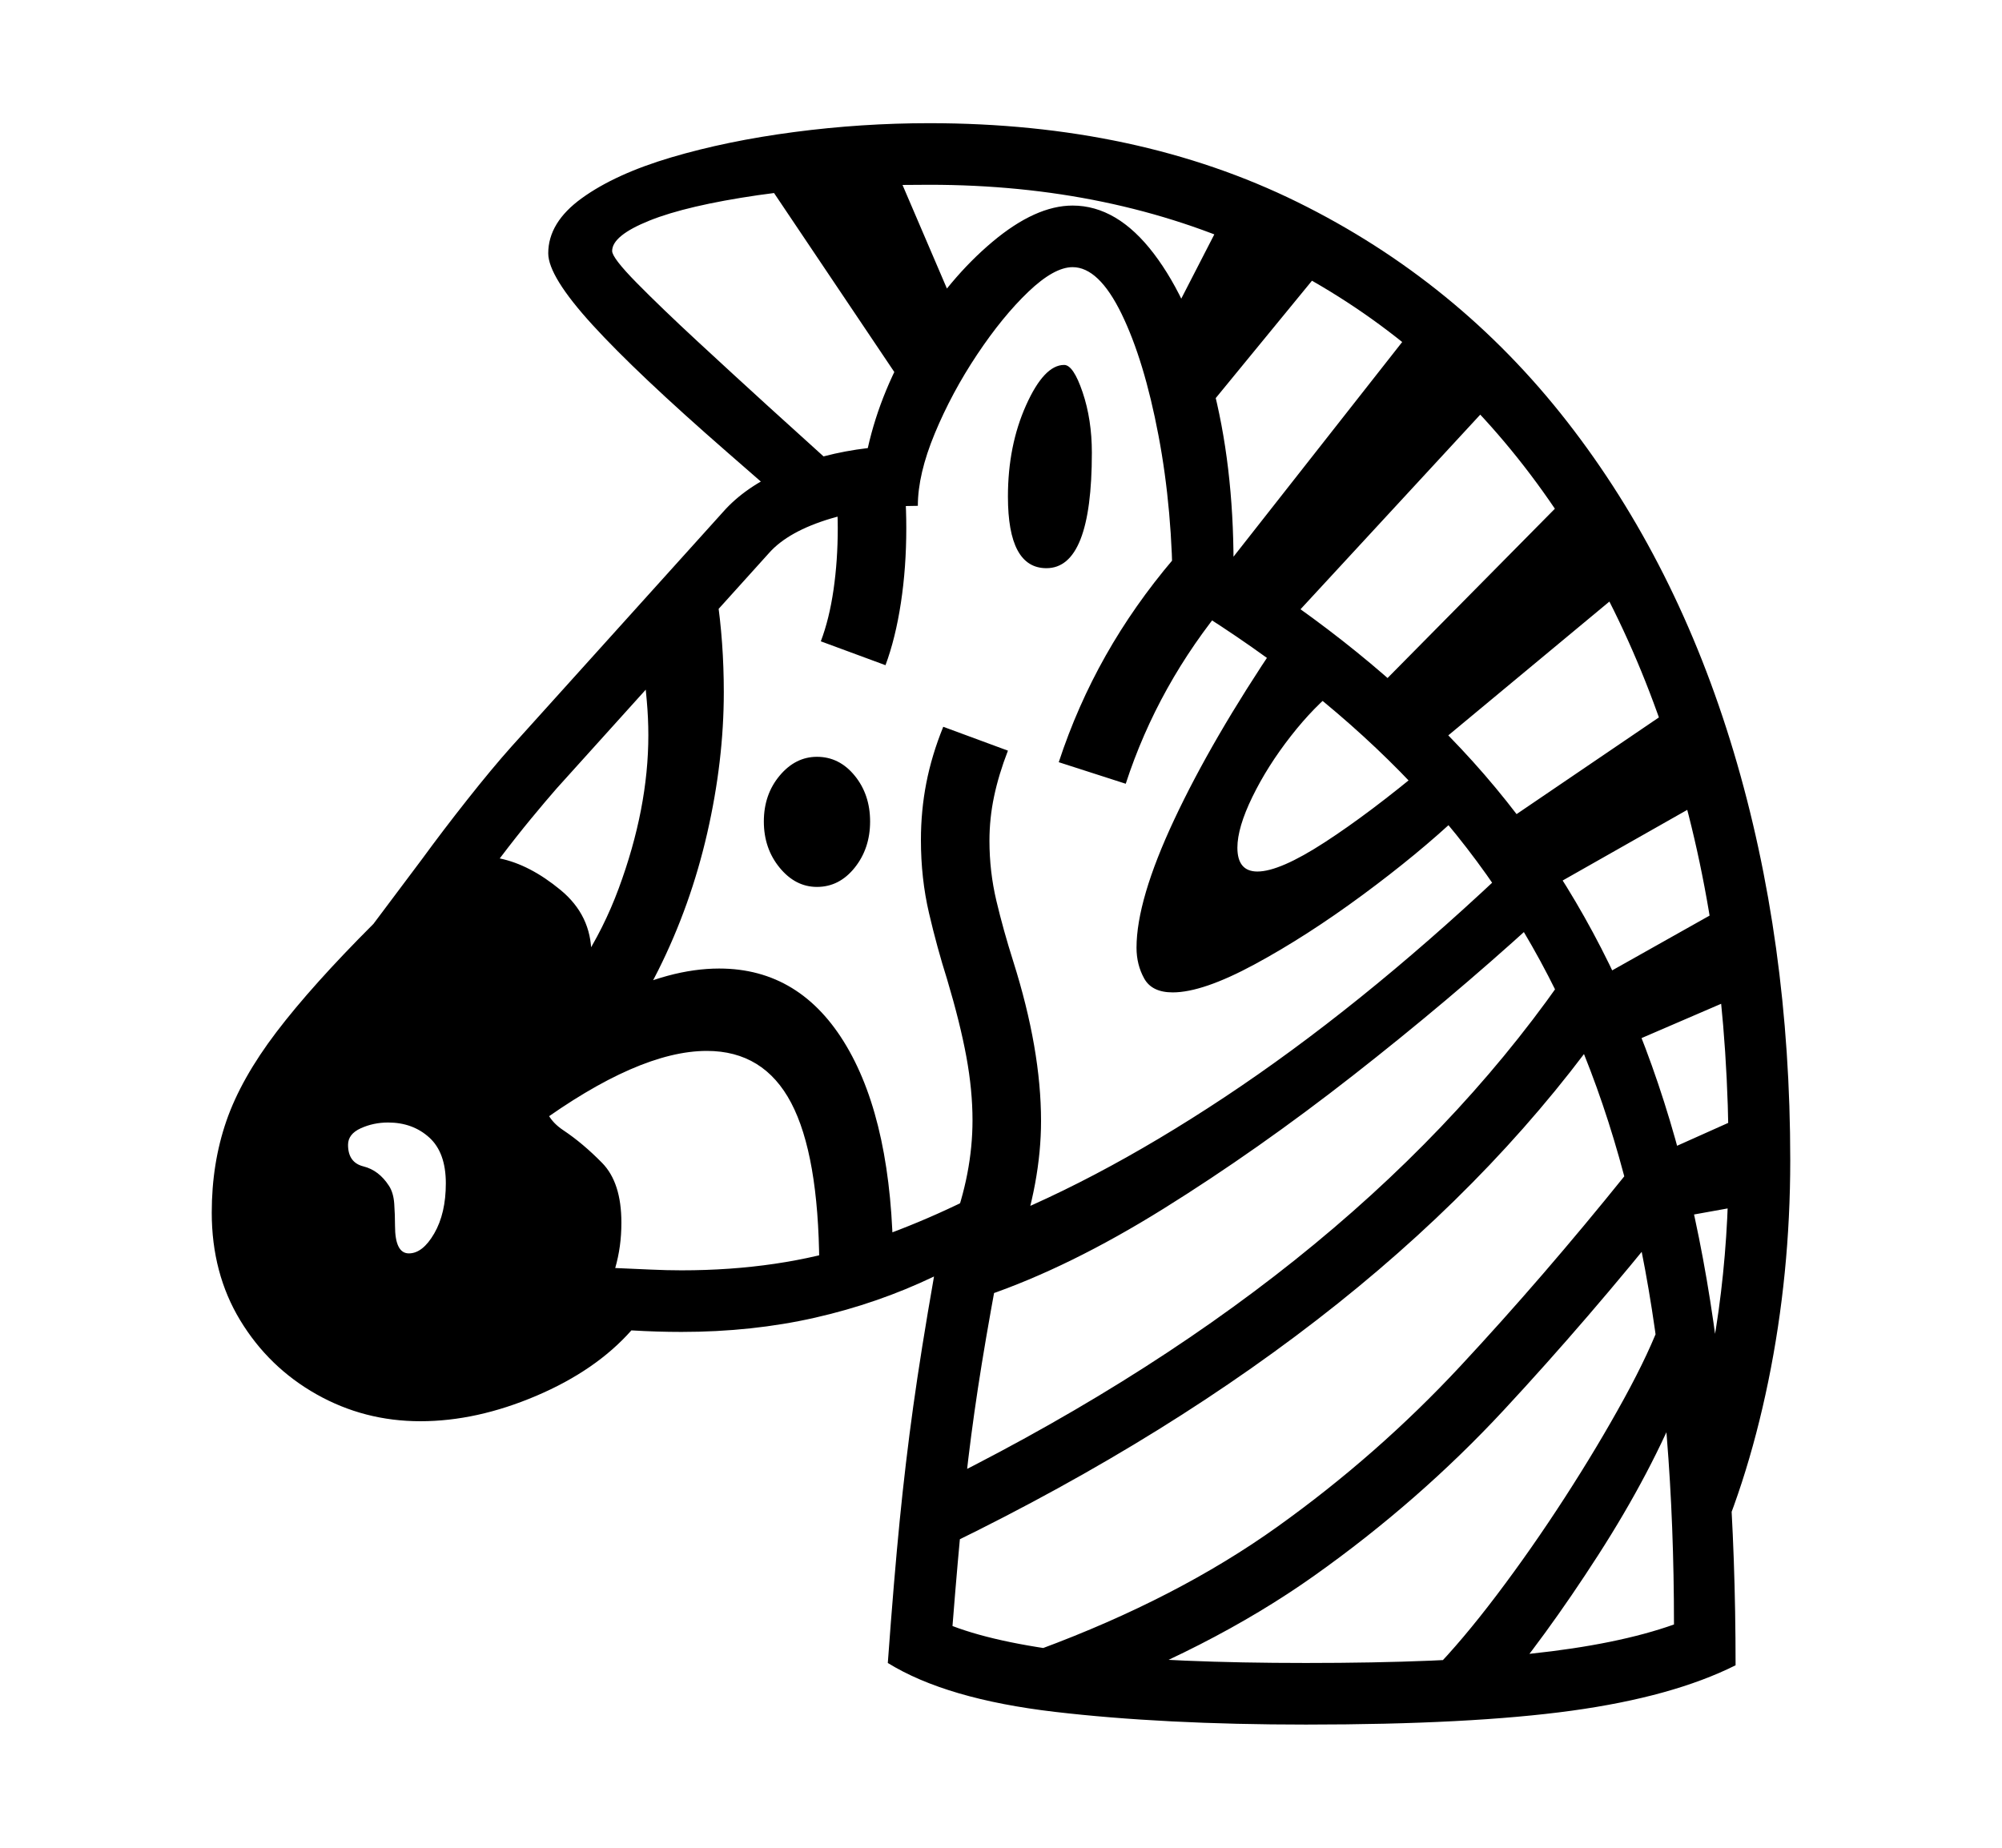 <svg xmlns="http://www.w3.org/2000/svg"
    viewBox="0 0 2600 2400">
  <!--
Copyright 2013, 2022 Google Inc. All Rights Reserved.
Noto is a trademark of Google Inc.
This Font Software is licensed under the SIL Open Font License, Version 1.1. This Font Software is distributed on an "AS IS" BASIS, WITHOUT WARRANTIES OR CONDITIONS OF ANY KIND, either express or implied. See the SIL Open Font License for the specific language, permissions and limitations governing your use of this Font Software.
http://scripts.sil.org/OFL
  -->
<path d="M1696 2240L1696 2240Q1511 2240 1370 2223.5 1229 2207 1153 2160L1153 2160Q1161 2050 1168.5 1974.5 1176 1899 1186 1827 1196 1755 1213 1658L1213 1658Q1140 1693 1058.5 1711.5 977 1730 885 1730L885 1730Q869 1730 853 1729.5 837 1729 820 1728L820 1728Q774 1780 696.5 1813 619 1846 546 1846L546 1846Q473 1846 411 1811 349 1776 312 1715 275 1654 275 1575L275 1575Q275 1511 294 1456 313 1401 359 1340.5 405 1280 485 1200L485 1200 548 1116Q575 1079 607 1038.5 639 998 664 970L664 970 939 665Q968 632 1018 610.5 1068 589 1127 582L1127 582Q1144 506 1188.5 433.5 1233 361 1289 314 1345 267 1393 267L1393 267Q1451 267 1498.5 329.5 1546 392 1574 497.5 1602 603 1602 733L1602 733Q1774 841 1897.5 972.5 2021 1104 2100 1273.5 2179 1443 2216.5 1662 2254 1881 2254 2163L2254 2163Q2172 2204 2041 2222 1910 2240 1696 2240ZM531 1628L531 1628Q549 1628 564 1602 579 1576 579 1537L579 1537Q579 1497 557.5 1477.5 536 1458 504 1458L504 1458Q485 1458 468.5 1465.5 452 1473 452 1487L452 1487Q452 1510 472 1515 492 1520 505 1540L505 1540Q511 1549 512 1563.5 513 1578 513 1592L513 1592Q513 1628 531 1628ZM1160 1642L1064 1642Q1063 1500 1027.5 1432.5 992 1365 918 1365L918 1365Q829 1365 696 1462L696 1462 640 1405Q720 1333 795 1295.5 870 1258 934 1258L934 1258Q1040 1258 1099.5 1359 1159 1460 1160 1642L1160 1642ZM751 1404L751 1404 686 1335Q765 1258 803.5 1154 842 1050 842 955L842 955Q842 933 840 910.5 838 888 836 867L836 867 931 774Q940 834 940 899L940 899Q940 988 918.5 1082 897 1176 855 1260 813 1344 751 1404ZM1383 2212L1383 2212 1351 2142Q1529 2076 1659 1983 1789 1890 1896.5 1774.5 2004 1659 2111 1526L2111 1526 2171 1578Q2063 1713 1953 1831.5 1843 1950 1707 2046.5 1571 2143 1383 2212ZM1321 1624L1321 1624 1236 1595Q1263 1524 1263 1455L1263 1455Q1263 1416 1255 1372.5 1247 1329 1230 1272L1230 1272Q1217 1231 1206.5 1186 1196 1141 1196 1091L1196 1091Q1196 1053 1203 1017 1210 981 1225 944L1225 944 1309 975Q1297 1006 1291 1034.5 1285 1063 1285 1092L1285 1092Q1285 1132 1294 1170 1303 1208 1316 1249L1316 1249Q1352 1363 1352 1456L1352 1456Q1352 1535 1321 1624ZM1061 1152L1061 1152Q1033 1152 1012.5 1127 992 1102 992 1067L992 1067Q992 1032 1012.5 1007.5 1033 983 1061 983L1061 983Q1090 983 1110 1007.5 1130 1032 1130 1067L1130 1067Q1130 1102 1110 1127 1090 1152 1061 1152ZM1235 2005L1235 2005 1198 1937Q1751 1667 2026 1276L2026 1276 2095 1317Q1953 1521 1737.5 1693 1522 1865 1235 2005ZM1940 2206L1940 2206 1860 2171Q1899 2131 1944 2071.5 1989 2012 2032 1945.5 2075 1879 2109 1817 2143 1755 2159 1710L2159 1710 2185 1812Q2145 1912 2075.5 2020 2006 2128 1940 2206ZM1696 2160L1696 2160Q1874 2160 1987.5 2148 2101 2136 2174 2110L2174 2110Q2174 1852 2136.5 1649 2099 1446 2020.5 1287 1942 1128 1818.5 1002.5 1695 877 1523 774L1523 774Q1523 663 1504.5 565.5 1486 468 1456.5 407.5 1427 347 1393 347L1393 347Q1369 347 1335.5 379 1302 411 1269 460.5 1236 510 1214 563 1192 616 1192 657L1192 657Q1134 657 1079 673.5 1024 690 999 718L999 718 723 1024Q709 1040 690 1063 671 1086 649 1115L649 1115Q688 1123 728 1156 768 1189 768 1239L768 1239Q768 1272 752.5 1308.5 737 1345 721.5 1376 706 1407 706 1424L706 1424Q706 1451 731.5 1468 757 1485 782 1510.5 807 1536 807 1588L807 1588Q807 1604 805 1618.5 803 1633 799 1647L799 1647Q823 1648 844.5 1649 866 1650 885 1650L885 1650Q1012 1650 1115.5 1616 1219 1582 1319 1525L1319 1525Q1300 1629 1287 1701.5 1274 1774 1265.5 1834 1257 1894 1250.5 1958.5 1244 2023 1237 2112L1237 2112Q1300 2136 1412.5 2148 1525 2160 1696 2160ZM1281 1683L1281 1683 1263 1597Q1417 1540 1590.5 1425 1764 1310 1947 1138L1947 1138 1992 1199Q1881 1300 1757 1397 1633 1494 1511 1570 1389 1646 1281 1683ZM1150 864L1150 864 1066 833Q1077 804 1082.5 766 1088 728 1088 686L1088 686Q1088 667 1086.5 647.5 1085 628 1083 609L1083 609 1171 597Q1177 639 1177 686L1177 686Q1177 737 1170 783 1163 829 1150 864ZM2216 2042L2216 2042 2194 1871Q2219 1796 2232 1702 2245 1608 2245 1507L2245 1507Q2245 1218 2172 984.5 2099 751 1962.5 584.5 1826 418 1635 329 1444 240 1207 240L1207 240Q1077 240 984.5 253.5 892 267 843.5 286.5 795 306 795 326L795 326Q795 335 827 367.5 859 400 906 443.5 953 487 998 528L998 528 1115 634 1038 669 944 587Q827 485 769.5 422 712 359 712 329L712 329Q712 289 755.5 257.5 799 226 871.5 204.5 944 183 1031.5 171.5 1119 160 1207 160L1207 160Q1477 160 1685 262.5 1893 365 2035.5 548 2178 731 2251.5 976.5 2325 1222 2325 1507L2325 1507Q2325 1655 2296.5 1794 2268 1933 2216 2042ZM1523 1289L1523 1289Q1496 1289 1486 1271 1476 1253 1476 1231L1476 1231Q1476 1169 1525 1064.5 1574 960 1659 834L1659 834 1738 893Q1707 917 1676.5 956 1646 995 1626.5 1035 1607 1075 1607 1101L1607 1101Q1607 1132 1633 1132L1633 1132Q1662 1132 1720.5 1094 1779 1056 1852 995L1852 995 1895 1059Q1842 1109 1769.5 1162.5 1697 1216 1629.5 1252.5 1562 1289 1523 1289ZM1462 1018L1462 1018 1375 990Q1399 917 1436 851.5 1473 786 1524 726L1524 726 1594 781Q1504 889 1462 1018ZM2297 1560L2186 1580 2145 1503 2288 1439 2297 1560ZM1259 443L1209 554 992 231 1157 205 1259 443ZM1359 738L1359 738Q1309 738 1309 645L1309 645Q1309 579 1332.5 526.5 1356 474 1382 474L1382 474Q1394 474 1406 509.5 1418 545 1418 588L1418 588Q1418 738 1359 738ZM2309 1272L2077 1372 2034 1294 2258 1168 2309 1272ZM2214 1039L1983 1170 1929 1085 2163 926 2214 1039ZM1934 526L1669 813 1580 751 1833 429 1934 526ZM2105 769L1857 975 1776 907 2026 654 2105 769ZM1706 362L1565 534 1514 427 1586 287 1706 362Z"/>
</svg>